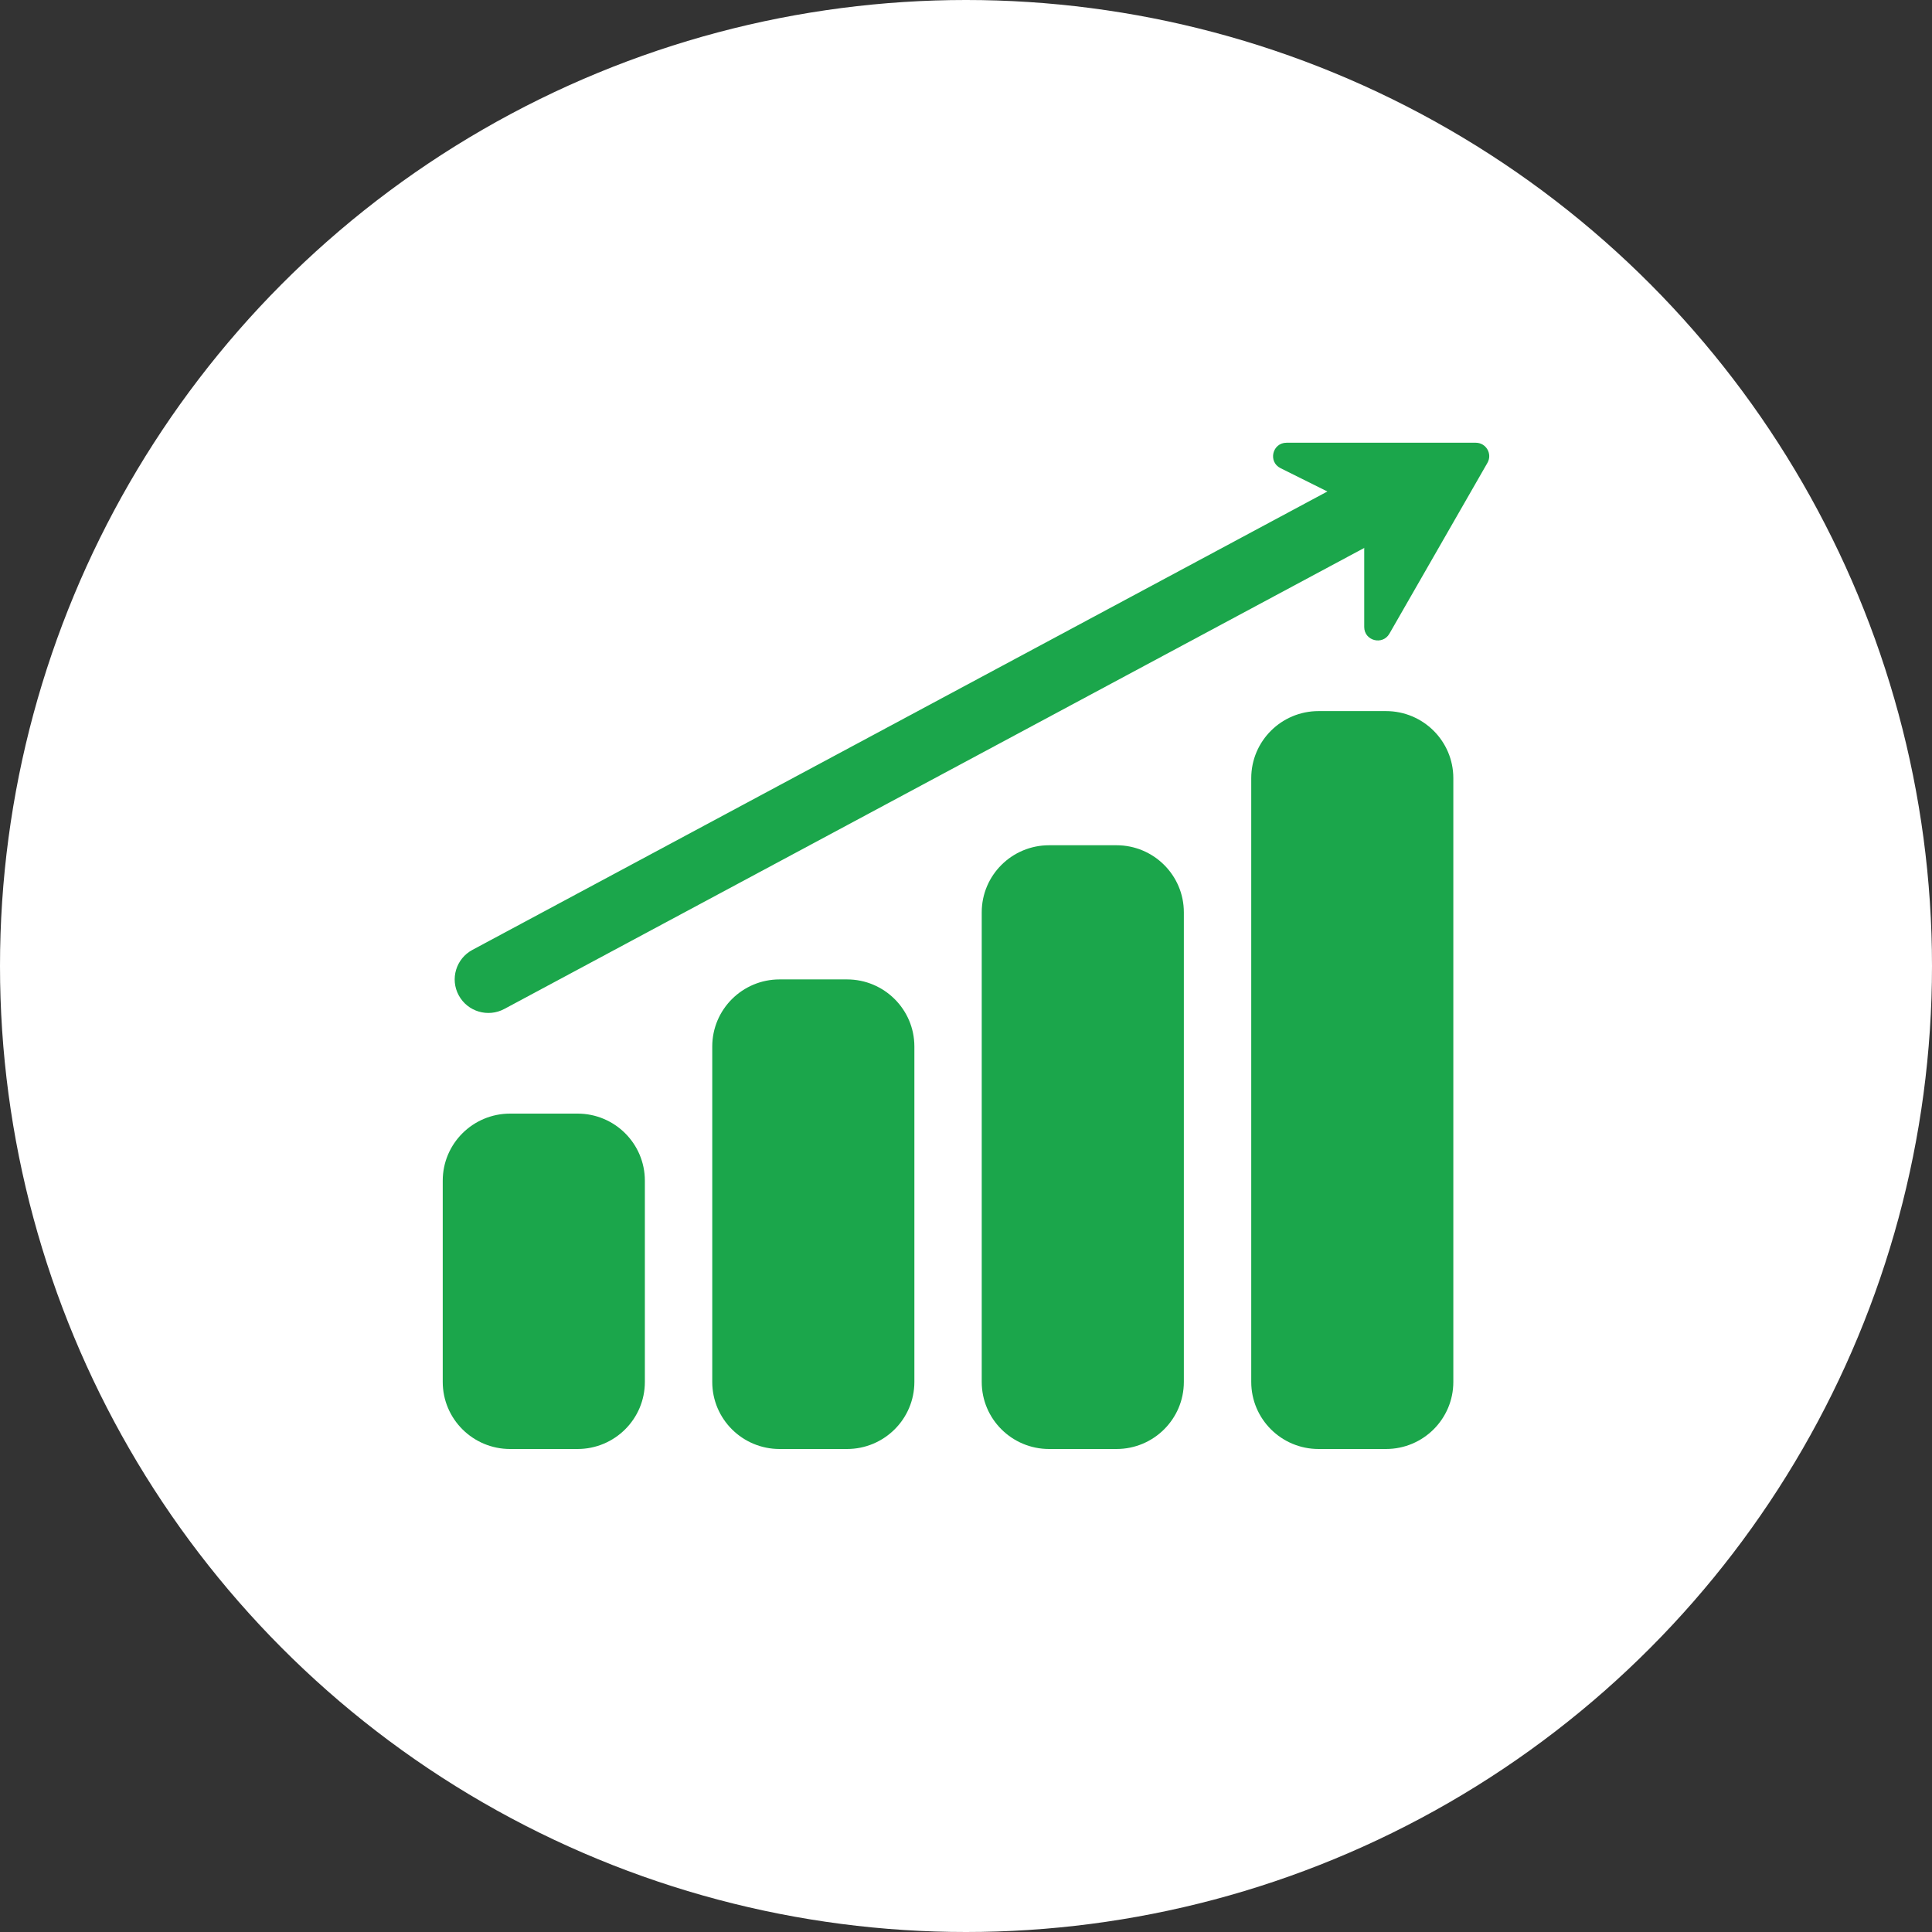 <svg width="50" height="50" viewBox="0 0 50 50" fill="none" xmlns="http://www.w3.org/2000/svg">
<rect x="0" y="0" width="50" height="50" fill="#333333" stroke="none"/>
<circle cx="25" cy="25" r="25" fill="white"/>
<path d="M11.458 30.556C11.458 29.597 12.239 28.82 13.202 28.82H14.946C15.909 28.82 16.689 29.597 16.689 30.556V35.764C16.689 36.723 15.909 37.5 14.946 37.5H13.202C12.239 37.5 11.458 36.723 11.458 35.764V30.556Z" fill="#1BA64B"/>
<path d="M18.433 27.083C18.433 26.125 19.213 25.347 20.176 25.347H21.92C22.883 25.347 23.664 26.125 23.664 27.083V35.764C23.664 36.723 22.883 37.5 21.92 37.5H20.176C19.213 37.5 18.433 36.723 18.433 35.764V27.083Z" fill="#1BA64B"/>
<path d="M25.407 23.611C25.407 22.652 26.188 21.875 27.151 21.875H28.895C29.857 21.875 30.638 22.652 30.638 23.611V35.764C30.638 36.723 29.857 37.5 28.895 37.5H27.151C26.188 37.5 25.407 36.723 25.407 35.764V23.611Z" fill="#1BA64B"/>
<path d="M32.382 20.139C32.382 19.18 33.162 18.403 34.125 18.403H35.869C36.832 18.403 37.612 19.18 37.612 20.139V35.764C37.612 36.723 36.832 37.5 35.869 37.5H34.125C33.162 37.5 32.382 36.723 32.382 35.764V20.139Z" fill="#1BA64B"/>
<path fill-rule="evenodd" clip-rule="evenodd" d="M11.872 25.759C11.643 25.337 11.802 24.81 12.226 24.583L34.893 12.43C35.317 12.203 35.846 12.361 36.074 12.783C36.302 13.205 36.144 13.732 35.72 13.959L13.053 26.111C12.629 26.339 12.1 26.181 11.872 25.759Z" fill="#1BA64B"/>
<path d="M38.193 11.458H33.296C32.928 11.458 32.811 11.952 33.14 12.116L35.113 13.098C35.231 13.157 35.306 13.277 35.306 13.409V16.227C35.306 16.583 35.78 16.709 35.958 16.399L38.495 11.978C38.628 11.746 38.46 11.458 38.193 11.458Z" fill="#1BA64B"/>
</svg>
